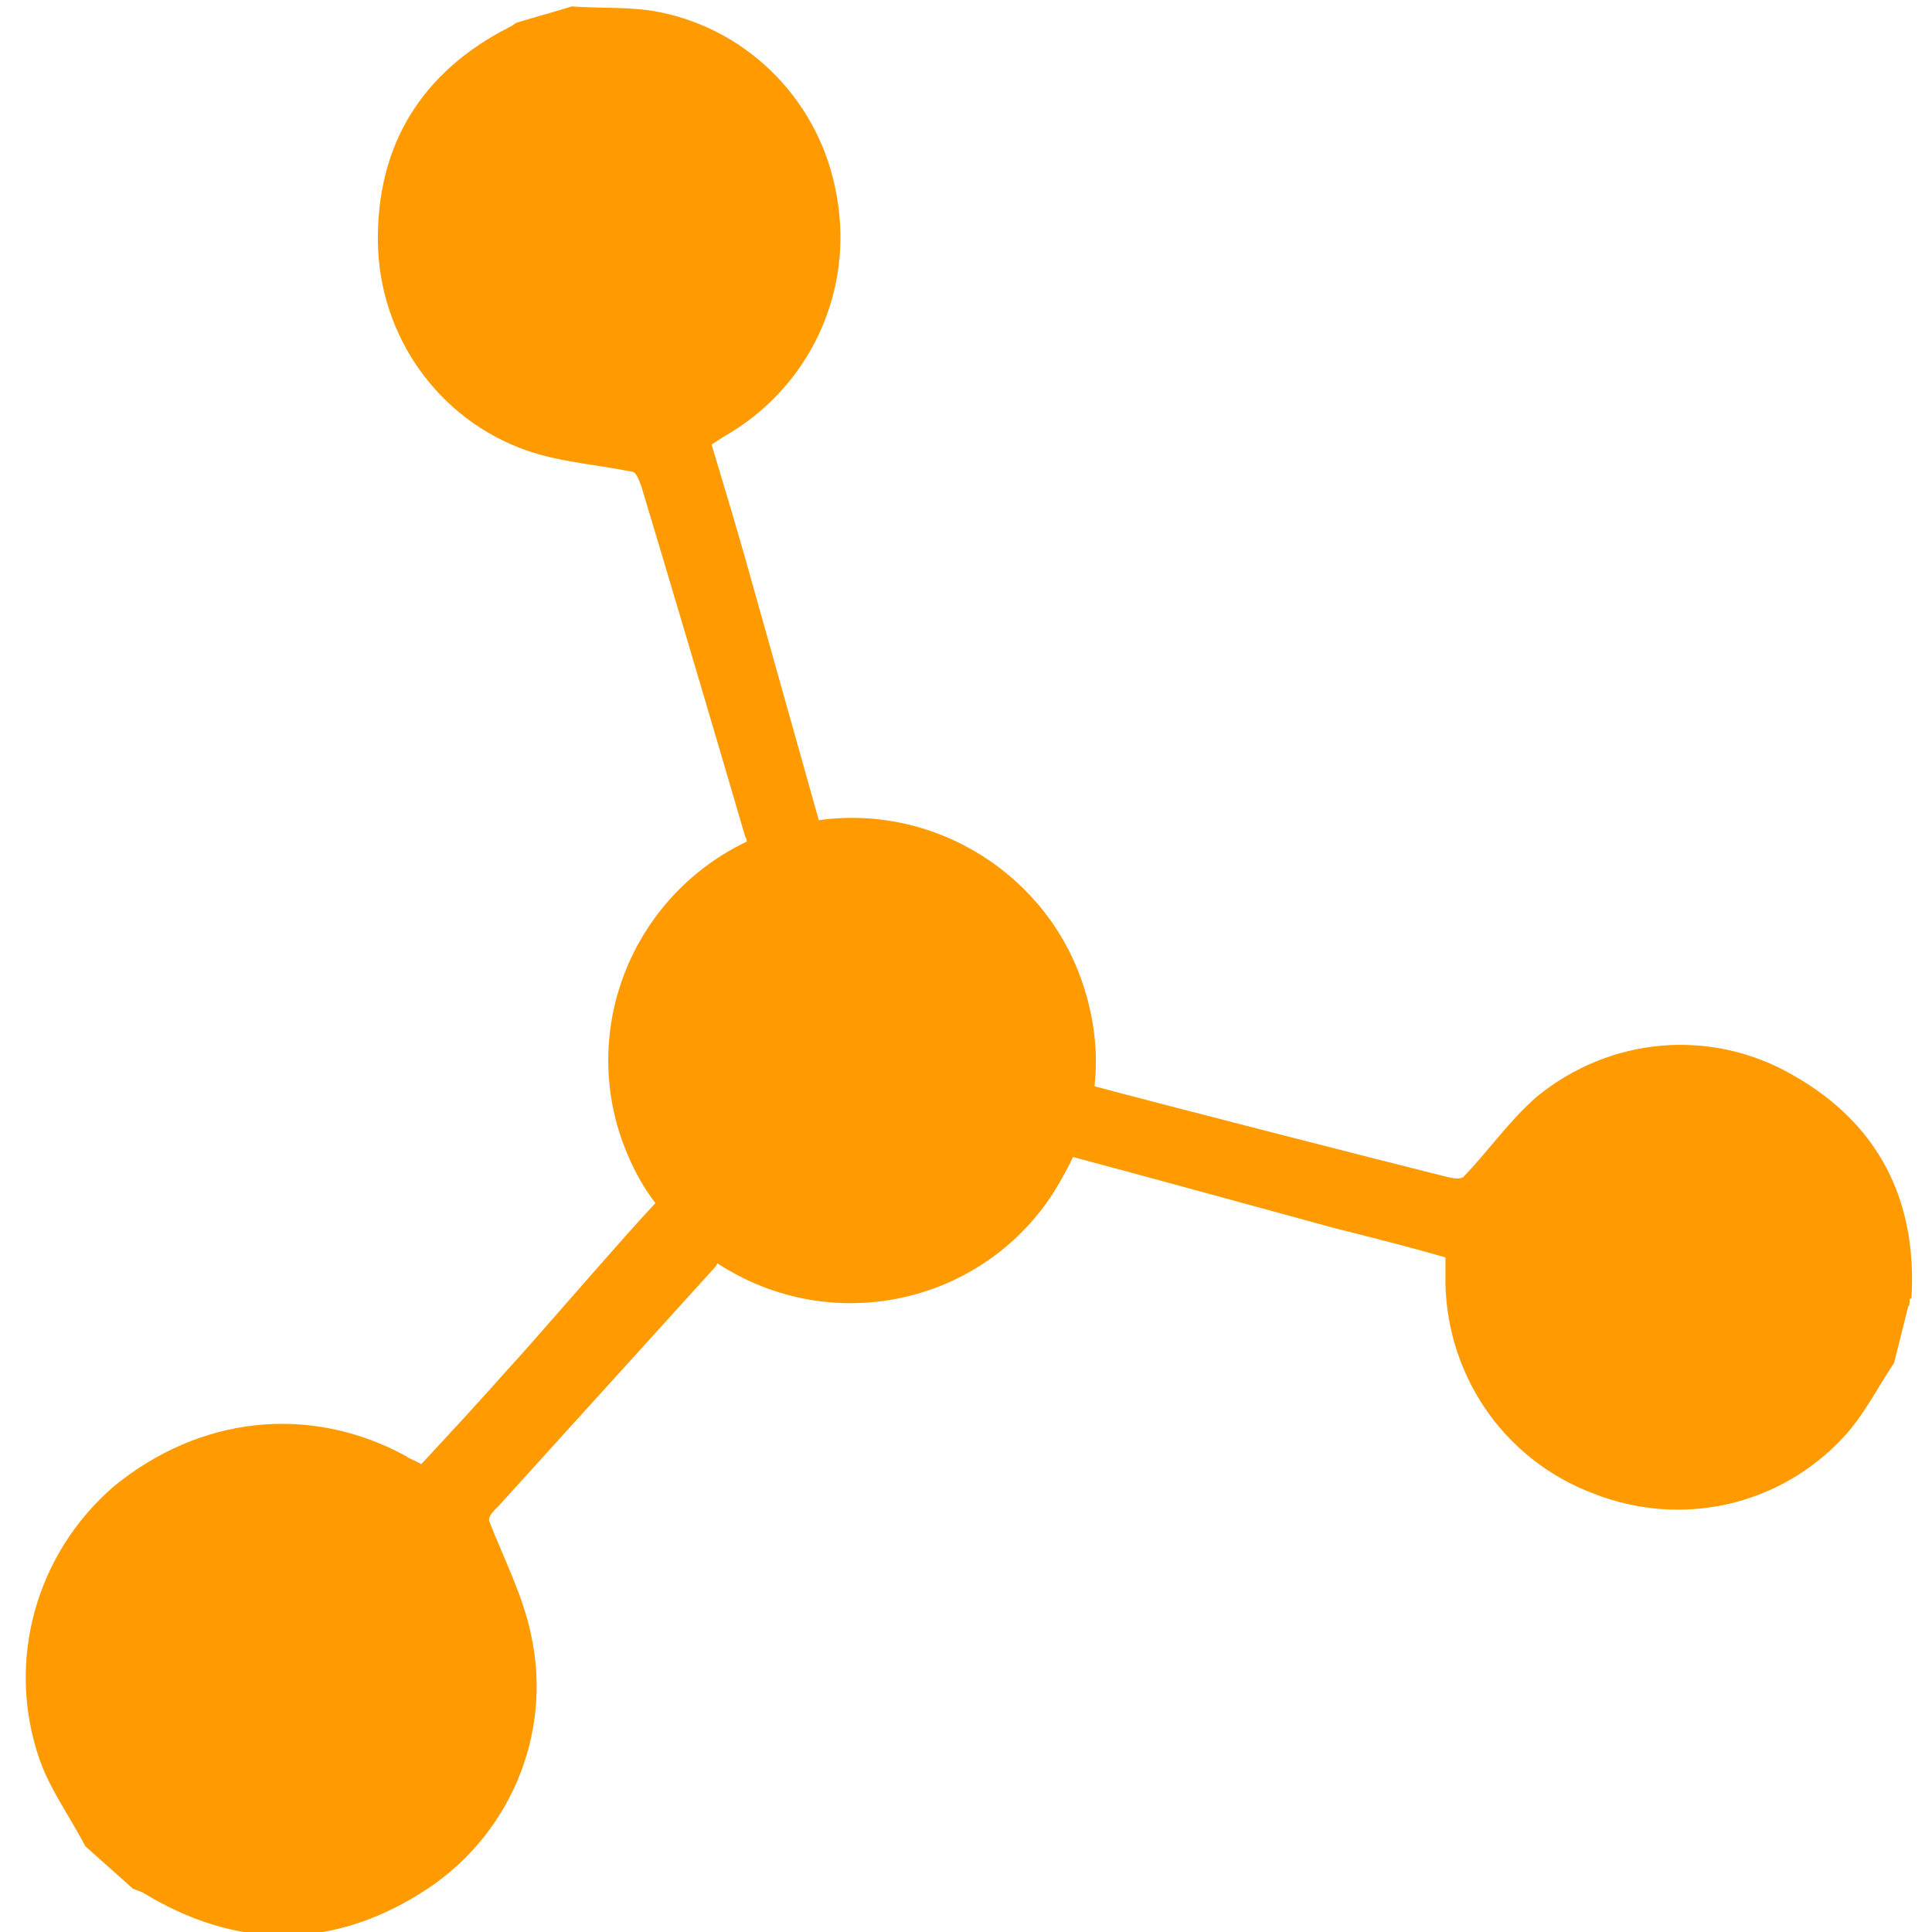 <?xml version="1.0" encoding="UTF-8" standalone="no"?>
<svg
   xmlns="http://www.w3.org/2000/svg"
   width="16"
   height="16"
   viewBox="0 0 4.233 4.233"
   version="1.1"
   id="svg8">
  <defs
     id="defs2" />
  <g
     id="layer1"
     transform="translate(-67.348,-57.778)">
    <path
       d="m 71.536,60.623 c 0.013,-0.215 -0.072,-0.383 -0.259,-0.489 -0.179,-0.104 -0.401,-0.085 -0.562,0.047 -0.06,0.052 -0.106,0.119 -0.161,0.176 -0.008,0.005 -0.021,0.003 -0.034,0 -0.145,-0.036 -0.621,-0.158 -0.774,-0.199 0.008,-0.07 0,-0.142 -0.021,-0.21 -0.075,-0.249 -0.324,-0.409 -0.583,-0.373 -0.026,-0.093 -0.142,-0.505 -0.163,-0.58 -0.023,-0.08 -0.047,-0.161 -0.072,-0.243 l 0.028,-0.018 c 0.186,-0.106 0.285,-0.316 0.246,-0.528 -0.034,-0.199 -0.186,-0.36 -0.386,-0.401 -0.062,-0.013 -0.129,-0.008 -0.194,-0.013 -0.041,0.013 -0.08,0.023 -0.122,0.036 -0.005,0.003 -0.01,0.008 -0.016,0.01 -0.192,0.098 -0.29,0.259 -0.287,0.471 0.003,0.205 0.132,0.388 0.326,0.456 0.075,0.026 0.155,0.031 0.233,0.047 0.008,0.003 0.013,0.018 0.018,0.031 0.044,0.145 0.186,0.624 0.228,0.769 0.003,0.003 0.003,0.008 0.003,0.01 -0.238,0.114 -0.357,0.383 -0.28,0.634 0.018,0.057 0.044,0.111 0.08,0.158 -0.078,0.083 -0.269,0.306 -0.324,0.365 -0.062,0.07 -0.124,0.137 -0.189,0.207 -0.013,-0.008 -0.023,-0.01 -0.034,-0.018 -0.21,-0.114 -0.451,-0.088 -0.64,0.067 -0.171,0.148 -0.236,0.383 -0.163,0.596 0.023,0.067 0.067,0.127 0.101,0.192 0.034,0.031 0.07,0.062 0.104,0.093 0.008,0.003 0.013,0.005 0.021,0.008 0.202,0.124 0.409,0.127 0.608,0.003 0.194,-0.119 0.293,-0.347 0.243,-0.57 -0.018,-0.085 -0.06,-0.166 -0.091,-0.246 -0.003,-0.01 0.008,-0.021 0.021,-0.034 0.111,-0.122 0.363,-0.401 0.474,-0.523 0.003,-0.003 0.003,-0.005 0.005,-0.008 0.246,0.161 0.575,0.093 0.735,-0.153 0.016,-0.026 0.031,-0.052 0.044,-0.08 0.117,0.031 0.497,0.135 0.57,0.155 0.083,0.021 0.163,0.041 0.246,0.065 v 0.034 c -0.005,0.215 0.124,0.409 0.326,0.484 0.192,0.075 0.407,0.026 0.546,-0.124 0.044,-0.047 0.075,-0.109 0.111,-0.163 l 0.031,-0.124 c 0.003,0 0.003,-0.008 0.003,-0.016 z"
       style="fill:#ff9a00;stroke-width:0.026"
       id="path842" />
  </g>
</svg>
